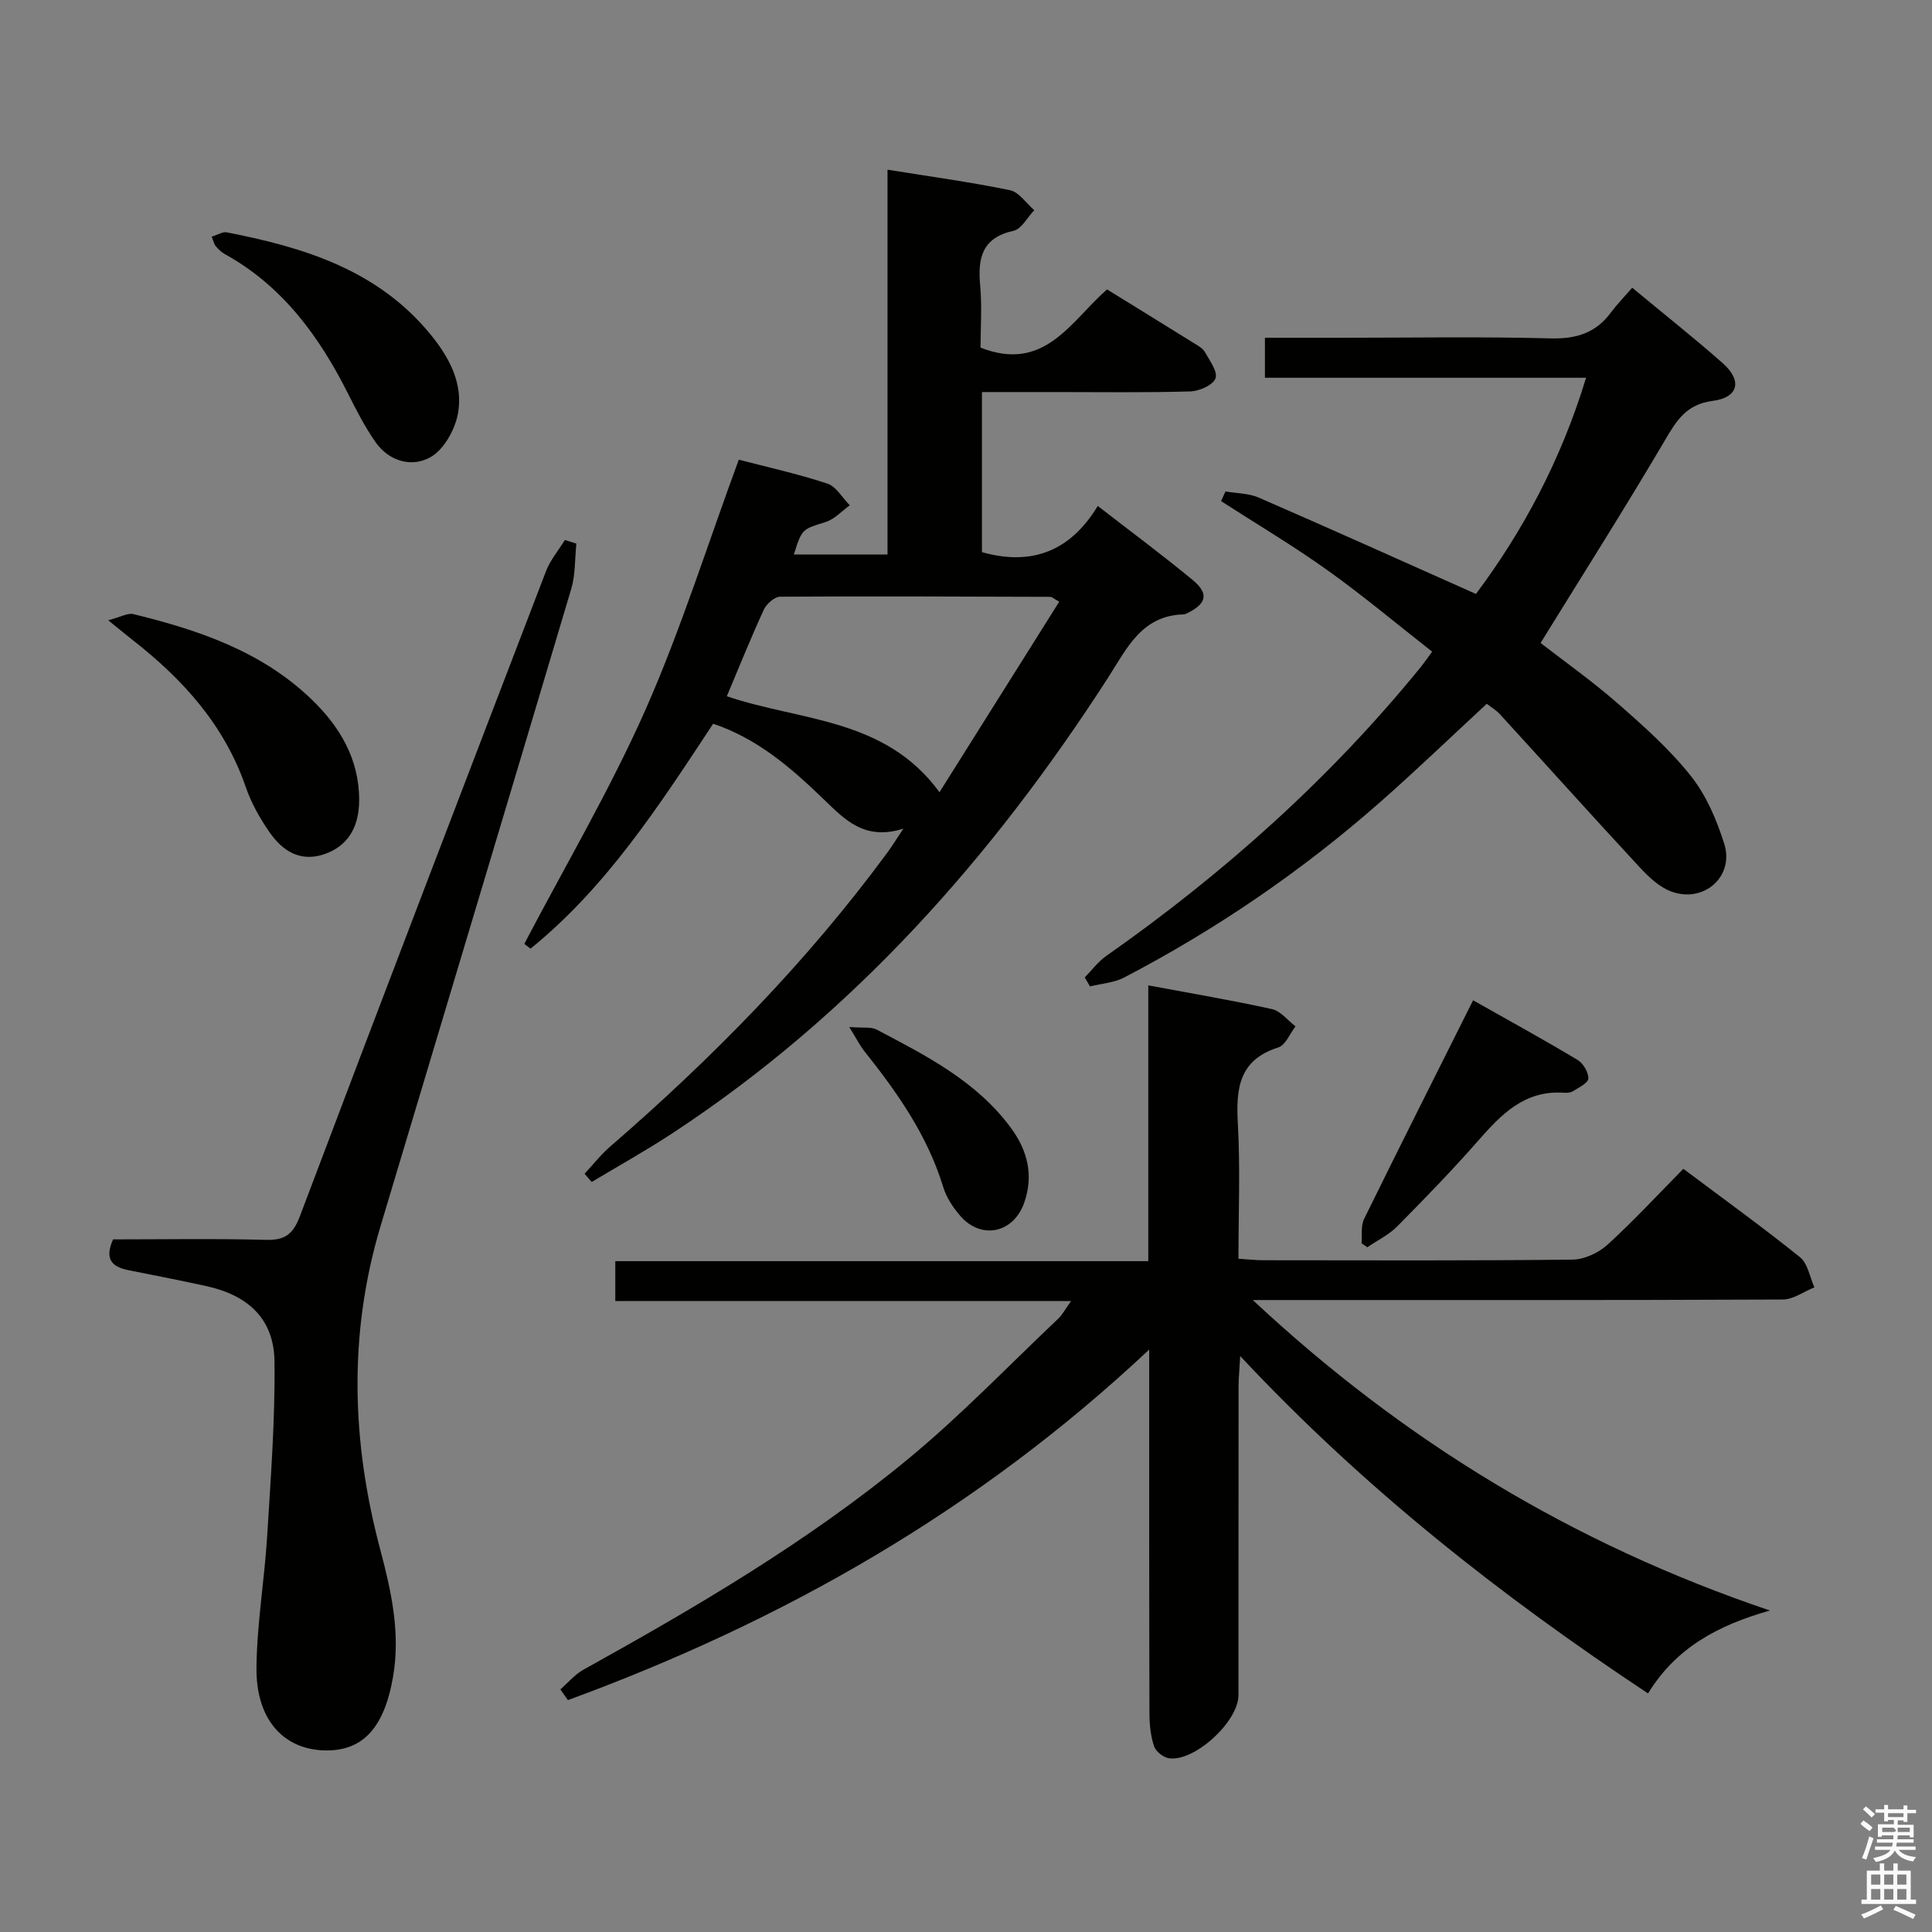 <svg enable-background="new 0 0 400 400" viewBox="0 0 400 400" xmlns="http://www.w3.org/2000/svg"><rect x="0" y="0" width="400" height="400" fill="#808080" stroke="none"/><path d="m385.2 377.6.6-.7c.6.4 1.3.9 1.9 1.5l-.6.7c-.8-.5-1.4-1-1.9-1.5zm.3 7.1c.6-1.4 1.1-2.9 1.5-4.5.3.1.6.3.9.4-.5 1.4-1 2.9-1.5 4.4zm.2-10.1.6-.6c.7.5 1.3 1.1 1.9 1.6l-.7.7c-.6-.6-1.2-1.2-1.8-1.7zm8.4-.8h.8v.9h1.8v.7h-1.8v1.8h-.8v-.3h-1.2v.9h3.3v2.6h-.8v-.4h-2.5c0 .3 0 .6-.1.8h3.4v.7h-3.5c0 .3-.1.6-.1.8h4v.7h-3.5c.7.9 1.9 1.3 3.6 1.5-.2.2-.4.5-.6.9-1.9-.3-3.2-1.1-3.8-2.3-.5 1.1-1.8 2-3.9 2.4-.2-.3-.4-.5-.6-.8 1.9-.4 3.1-.9 3.6-1.7h-3.2v-.7h3.5c.1-.2.1-.5.2-.8h-3.3v-.7h3.4c0-.2 0-.5 0-.8h-2.4v.3h-.8v-2.6h3.3v-.9h-1.2v.3h-.8v-1.8h-1.8v-.7h1.8v-.9h.8v.9h3.2zm-4.4 5.5h2.4c1-.3 0-.6 0-.9h-2.4zm1.2-3.1h3.2v-.8h-3.2zm4.4 2.2h-2.4v.9h2.5v-.9z" fill="#fafafb"/><path d="m389.2 385.8h.9v1.5h1.9v-1.5h.9v1.5h2.7v6h1.1v.9h-11.3v-.9h1.1v-6h2.7zm.2 8.7.5.8c-1.2.6-2.5 1.3-4 1.9-.2-.3-.3-.6-.6-.8 1.6-.6 3-1.3 4.1-1.9zm-2-4.3h1.9v-2.1h-1.9zm0 3.1h1.9v-2.2h-1.9zm2.7-3.1h1.9v-2.1h-1.9zm0 3.1h1.9v-2.2h-1.9zm2.4 1.3c1.4.6 2.7 1.2 4.1 1.8l-.5.9c-1.5-.7-2.8-1.4-4.1-1.9zm2.2-6.5h-1.9v2.1h1.9zm-1.9 5.2h1.9v-2.2h-1.9z" fill="#fafafb"/><g fill="#010100"><path d="m237.93 279.41c-35.61 33.46-76.06 56.33-120.35 72.58-.52-.74-1.04-1.48-1.56-2.22 1.58-1.38 2.99-3.08 4.78-4.08 23.45-13.02 46.6-26.58 67.32-43.71 10.87-8.98 20.69-19.23 30.95-28.94.9-.85 1.5-2.03 2.69-3.68-31.84 0-62.91 0-94.37 0 0-2.81 0-5.22 0-8.25h110.35c0-19.2 0-37.79 0-57.1 8.92 1.67 17.32 3.08 25.63 4.92 1.79.4 3.25 2.34 4.85 3.57-1.17 1.5-2.06 3.89-3.56 4.36-8.26 2.61-8.78 8.64-8.37 15.91.5 9.11.12 18.27.12 27.84 2 .12 3.59.31 5.18.31 21.33.02 42.66.11 63.99-.13 2.46-.03 5.39-1.41 7.25-3.1 5.4-4.92 10.37-10.31 15.69-15.7 8.29 6.22 16.39 12.06 24.16 18.31 1.62 1.3 2.01 4.12 2.97 6.23-2.18.88-4.36 2.51-6.55 2.52-34.83.16-69.66.11-104.49.11-1.74 0-3.49 0-5.23 0 31.02 29 66.15 50.46 107.06 64.28-10.79 3.06-19.46 7.73-25.23 17.17-30.39-20.15-58.7-42.35-84.44-69.85-.16 2.87-.33 4.54-.34 6.22-.02 21.33-.01 42.66-.02 63.99 0 5.45-9.08 13.83-14.38 13.06-1.17-.17-2.74-1.41-3.1-2.5-.71-2.15-.95-4.54-.95-6.83-.07-24.63-.05-49.28-.05-75.29z"/><path d="m152.96 95.17c5.88 1.54 12.21 2.93 18.33 4.95 1.84.61 3.12 2.95 4.65 4.5-1.65 1.18-3.14 2.87-4.98 3.45-4.85 1.53-4.91 1.34-6.6 6.74h19.39c0-26.38 0-52.77 0-79.68 8.85 1.43 17.16 2.56 25.36 4.25 1.88.39 3.36 2.71 5.02 4.14-1.42 1.47-2.62 3.89-4.28 4.26-6.52 1.44-7.44 5.6-6.92 11.28.4 4.42.08 8.9.08 12.91 13.3 5.24 18.71-5.52 26.19-12.05 6.1 3.77 12.02 7.41 17.93 11.09.84.52 1.86 1.05 2.31 1.85 1 1.77 2.73 4.12 2.21 5.49-.53 1.4-3.38 2.64-5.24 2.69-9.32.27-18.65.13-27.98.13-4.96 0-9.91 0-15.13 0v33.15c10.25 2.87 18.26-.12 23.98-9.57 6.9 5.35 13.42 10.18 19.67 15.35 3.35 2.77 2.87 4.83-.96 6.76-.3.15-.62.33-.94.34-8.72.24-11.76 7.09-15.67 13.16-23.97 37.17-52.82 69.72-90.06 94.2-5.47 3.6-11.2 6.79-16.82 10.16-.49-.57-.98-1.14-1.47-1.71 1.75-1.88 3.34-3.93 5.27-5.6 21.21-18.36 40.78-38.27 57.44-60.92.86-1.17 1.63-2.42 3.3-4.93-8.02 2.54-12.1-1.83-16.45-6.03-6.69-6.45-13.67-12.58-22.94-15.69-11.17 16.94-22.08 33.82-37.81 46.57-.43-.33-.86-.66-1.29-.99 8.44-16.12 17.72-31.86 25.08-48.45 7.35-16.64 12.81-34.13 19.33-51.8zm-2.48 48.98c15.27 5.19 32.75 4.42 44.03 19.87 8.63-13.73 16.69-26.56 24.79-39.44-1.25-.71-1.53-1.01-1.81-1.01-18.65-.06-37.3-.15-55.96-.03-1.16.01-2.83 1.47-3.38 2.67-2.64 5.71-4.99 11.57-7.67 17.94z"/><path d="m296.51 134.92c-7.28-5.7-14.26-11.57-21.66-16.85-7.12-5.09-14.68-9.57-22.04-14.32.3-.67.61-1.34.91-2 2.3.4 4.78.36 6.86 1.26 14.75 6.41 29.41 13.02 45 19.96 9.54-12.74 17.57-27.54 22.8-44.76-22.51 0-44.37 0-66.49 0 0-3 0-5.39 0-8.28h16.16c14.32 0 28.66-.25 42.97.13 5.29.14 9.33-1.09 12.48-5.33 1.29-1.73 2.81-3.29 4.43-5.16 6.59 5.47 12.81 10.38 18.75 15.63 4.07 3.6 3.28 7.1-2.09 7.8-5.44.71-7.45 4.01-9.89 8.16-8.24 14.01-16.96 27.74-25.74 41.96 4.76 3.7 10.57 7.8 15.91 12.46 5.37 4.69 10.79 9.52 15.2 15.07 3.19 4.01 5.37 9.12 6.92 14.07 2.12 6.76-4.24 12.36-11 9.85-2.47-.92-4.68-3.03-6.53-5.03-9.72-10.48-19.27-21.12-28.92-31.67-.76-.83-1.78-1.42-2.72-2.16-7.47 6.91-14.64 13.82-22.11 20.39-16.17 14.23-33.86 26.31-52.96 36.28-2.11 1.1-4.71 1.25-7.08 1.85-.36-.62-.72-1.25-1.08-1.87 1.46-1.49 2.74-3.24 4.42-4.42 24.38-17.12 46.41-36.78 65.23-59.94.62-.77 1.17-1.58 2.27-3.08z"/><path d="m119.33 112.55c-.33 3.13-.18 6.41-1.06 9.37-13.09 44.03-26.35 88.01-39.51 132.03-6.65 22.26-5.97 44.55-.04 66.85 2.31 8.69 4.24 17.4 2.63 26.52-1.86 10.58-6.41 15.44-14.54 15.07-8.29-.39-13.8-6.55-13.71-17.04.08-9.1 1.65-18.17 2.21-27.28.74-12.06 1.67-24.15 1.52-36.21-.11-8.71-5.35-13.67-14.13-15.59-5.35-1.17-10.72-2.23-16.09-3.29-3.34-.66-5.07-2.2-3.2-6.38 10.37 0 20.98-.19 31.59.1 3.96.11 5.65-1.1 7.1-4.92 16.82-44.57 33.87-89.04 50.94-133.51.89-2.32 2.59-4.32 3.91-6.47.79.24 1.58.49 2.38.75z"/><path d="m22.4 128.42c2.64-.69 4.05-1.55 5.18-1.28 13.47 3.28 26.5 7.68 36.79 17.53 5.91 5.65 10 12.39 9.99 20.98-.01 5.73-2.43 9.6-7.31 11.23-4.89 1.63-8.52-.7-11.15-4.44-2.06-2.93-3.88-6.18-5.04-9.55-4.4-12.76-12.96-22.21-23.32-30.32-1.29-1.02-2.55-2.06-5.14-4.15z"/><path d="m43.82 49c1.3-.4 2.29-1.06 3.11-.9 16.01 3.11 31.24 7.78 42.17 21.1 3.94 4.8 6.83 10.23 5.72 16.39-.6 3.33-2.88 7.45-5.65 9.04-3.86 2.21-8.62.94-11.46-3.15-2.16-3.1-3.91-6.51-5.61-9.9-6-11.93-13.61-22.4-25.62-29.01-.7-.38-1.29-1.01-1.82-1.62-.31-.34-.4-.88-.84-1.95z"/><path d="m304.99 207.1c7.56 4.27 14.67 8.17 21.62 12.34 1.17.7 2.28 2.57 2.24 3.86-.03.92-1.98 1.86-3.18 2.62-.51.33-1.3.36-1.95.32-8.07-.54-12.89 4.46-17.67 9.92-5.37 6.12-11.05 11.97-16.78 17.76-1.74 1.75-4.1 2.89-6.18 4.31-.4-.28-.8-.55-1.2-.83.15-1.69-.17-3.61.53-5.03 7.33-14.93 14.81-29.76 22.57-45.27z"/><path d="m175.83 212.63c2.87.24 4.52-.07 5.68.54 10.28 5.41 20.7 10.7 27.82 20.39 3.43 4.67 4.71 9.82 2.71 15.48-2.22 6.28-8.9 7.7-13.24 2.68-1.48-1.72-2.86-3.79-3.51-5.93-3.26-10.71-9.52-19.61-16.37-28.2-.88-1.12-1.52-2.42-3.09-4.96z"/></g></svg>